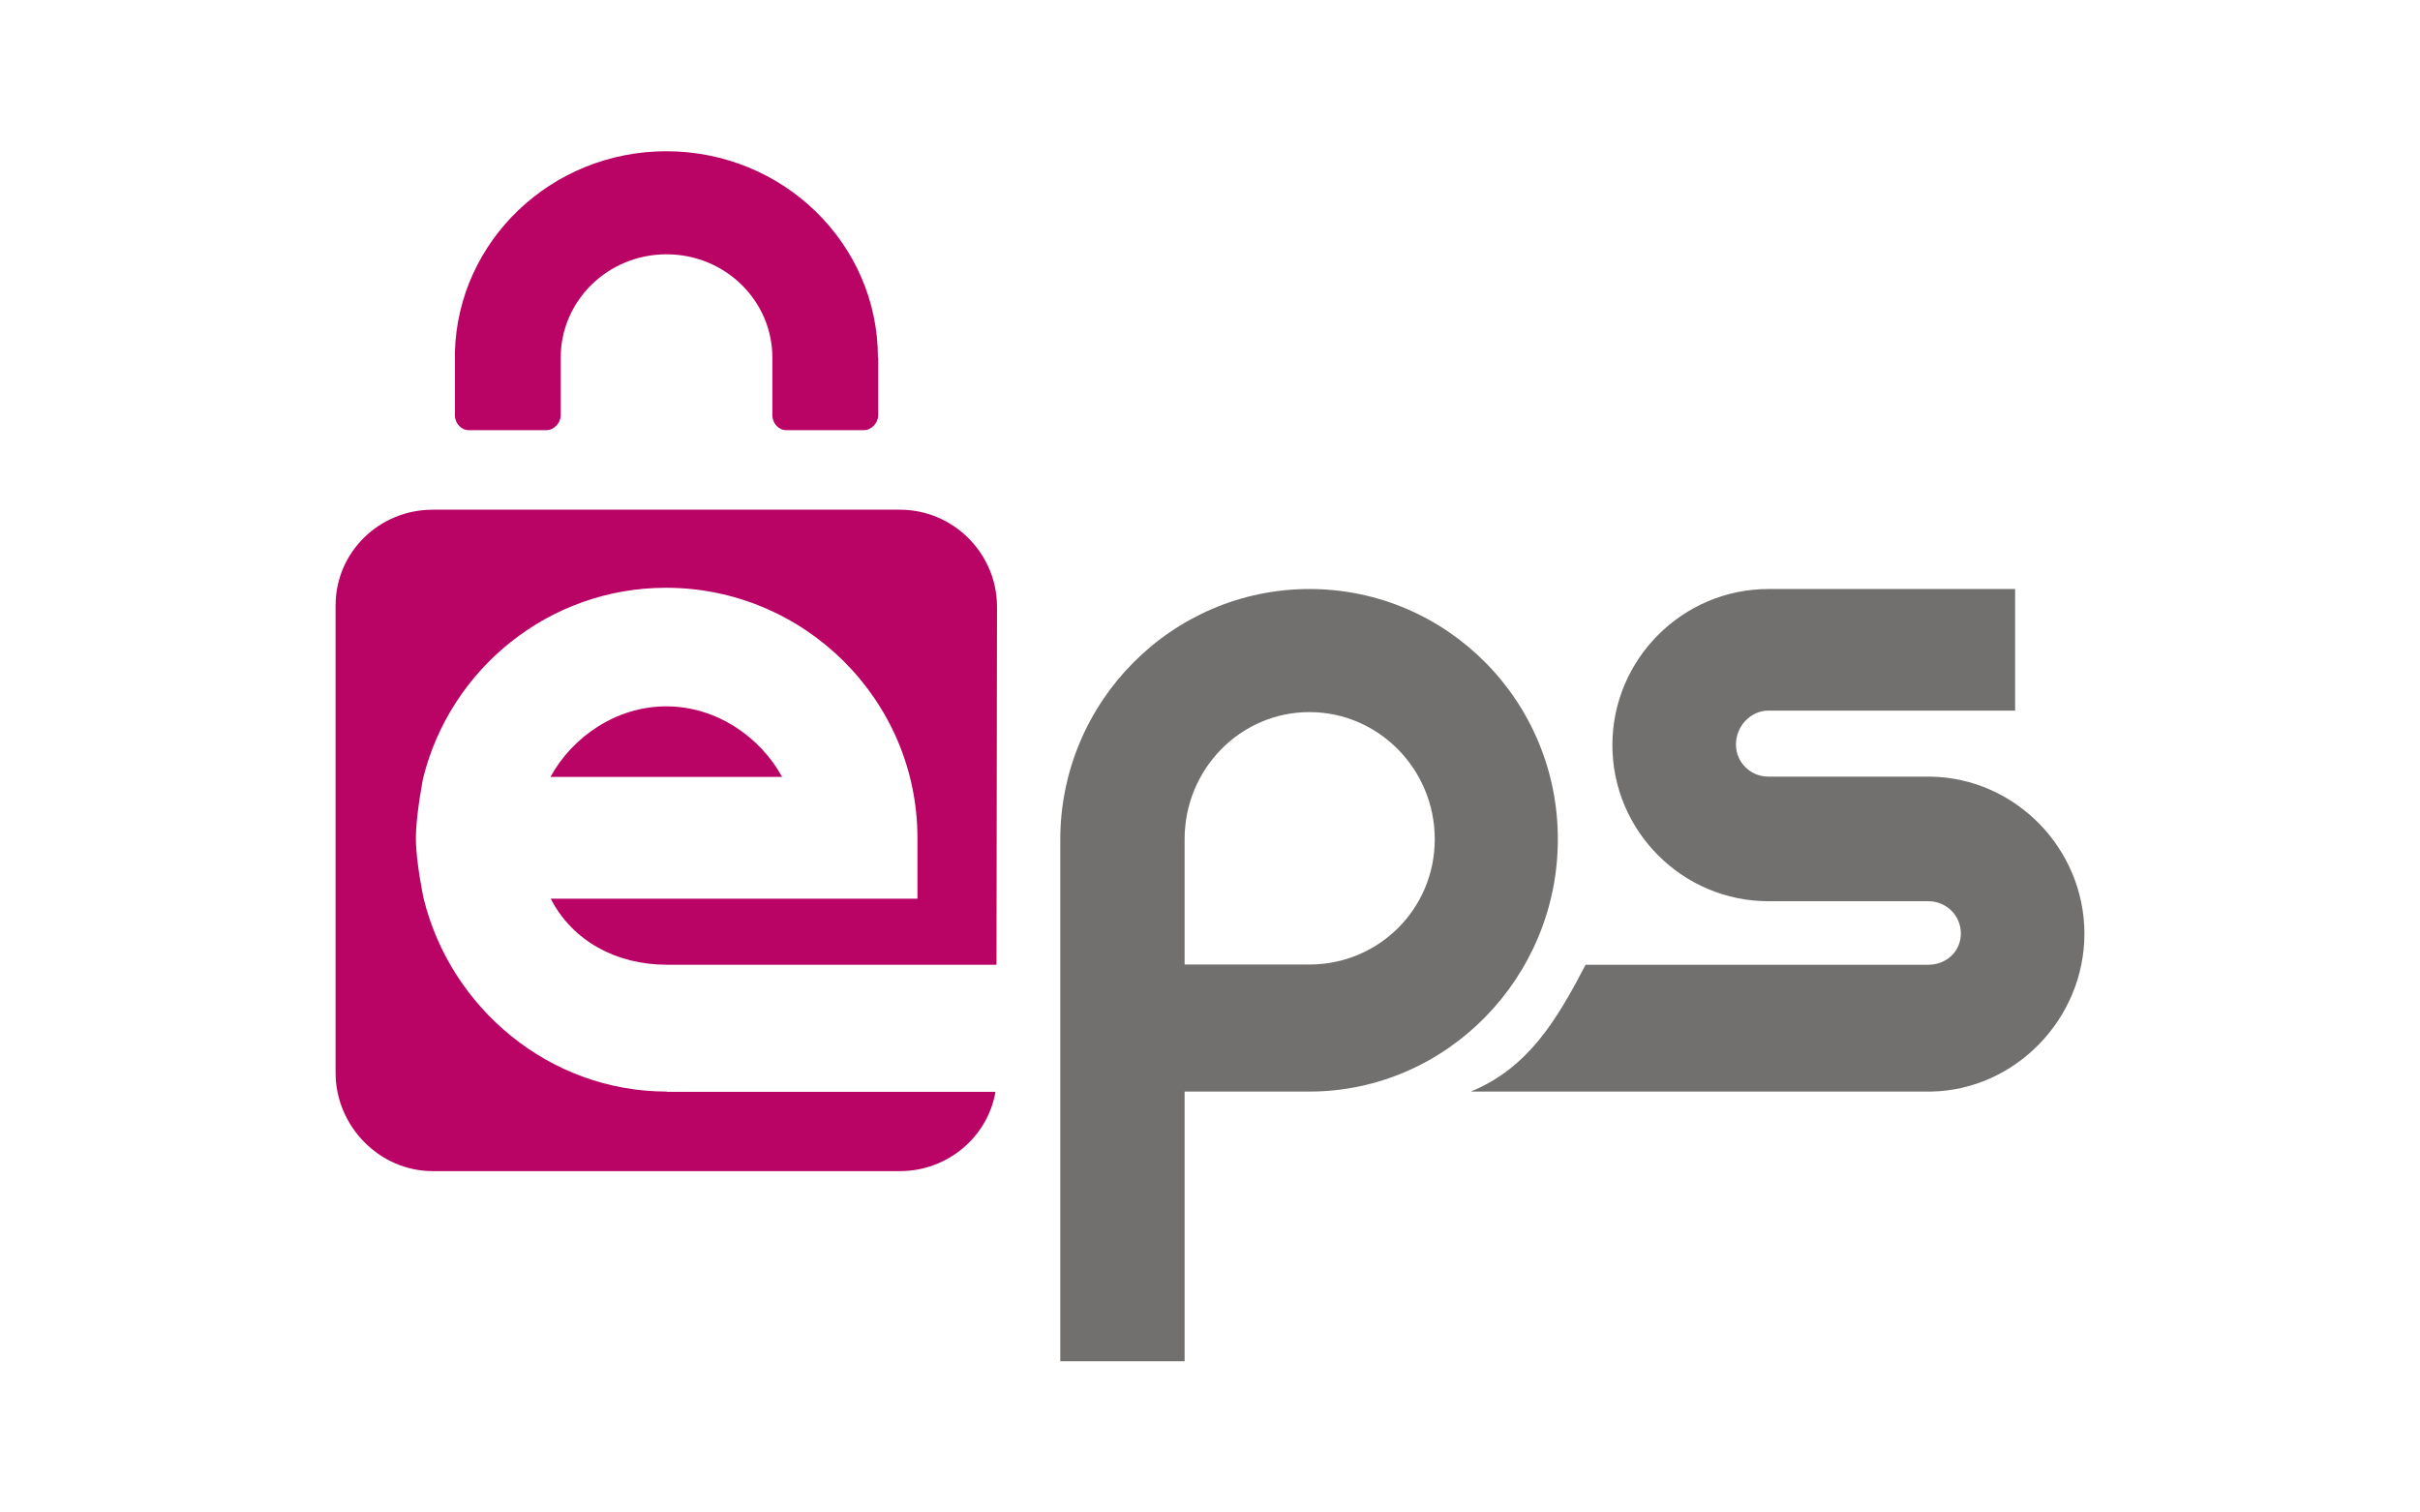 <svg width="128" height="80" viewBox="0 0 128 80" fill="none" xmlns="http://www.w3.org/2000/svg">
<path d="M93.539 41.079H102.113C106.585 41.145 110.25 44.876 110.25 49.388C110.25 53.887 106.585 57.671 102.113 57.737H77.794C80.837 56.48 82.332 53.966 83.867 51.029H101.994C102.946 51.029 103.714 50.327 103.714 49.375C103.714 48.422 102.946 47.668 101.994 47.668H93.539C88.987 47.668 85.283 43.95 85.283 39.411C85.283 34.873 88.987 31.155 93.539 31.155H106.585V37.586H93.539C92.586 37.586 91.819 38.419 91.819 39.372C91.819 40.325 92.586 41.079 93.539 41.079Z" fill="#71706F"/>
<path fill-rule="evenodd" clip-rule="evenodd" d="M56.081 44.413C56.081 37.109 61.996 31.155 69.26 31.155C76.524 31.155 82.412 37.083 82.398 44.4C82.398 51.704 76.51 57.737 69.246 57.737H62.657V72H56.081V44.413ZM62.657 51.016H69.26C72.911 51.016 75.888 48.091 75.888 44.387C75.888 40.682 72.911 37.665 69.26 37.665C65.608 37.665 62.657 40.682 62.657 44.387V51.016Z" fill="#71706F"/>
<path d="M35.242 8C41.421 8 46.436 12.882 46.436 18.916H46.449V21.972C46.449 22.369 46.092 22.753 45.695 22.753H41.58C41.169 22.753 40.852 22.369 40.852 21.972V18.916C40.852 15.899 38.351 13.451 35.255 13.451C32.159 13.451 29.658 15.899 29.658 18.916V21.972C29.658 22.369 29.301 22.753 28.904 22.753H24.789C24.379 22.753 24.061 22.369 24.061 21.972V18.625C24.22 12.737 29.169 8 35.242 8Z" fill="#B90466"/>
<path d="M35.268 57.736C29.05 57.736 23.823 53.304 22.407 47.522C22.407 47.522 21.997 45.603 21.997 44.346C21.997 43.089 22.381 41.158 22.381 41.158C23.81 35.389 29.023 31.089 35.229 31.089C42.532 31.089 48.526 37.016 48.526 44.32V47.535H29.129C30.28 49.771 32.596 51.028 35.268 51.028H52.707L52.734 32.094C52.734 29.276 50.431 26.96 47.6 26.96H22.884C20.066 26.96 17.75 29.197 17.75 32.028V56.744C17.75 59.562 20.066 61.944 22.884 61.944H47.6C50.127 61.944 52.244 60.131 52.654 57.75H35.268V57.736Z" fill="#B90466"/>
<path d="M35.242 37.361C32.582 37.361 30.267 38.988 29.116 41.092H41.368C40.217 38.988 37.901 37.361 35.242 37.361Z" fill="#B90466"/>
</svg>
